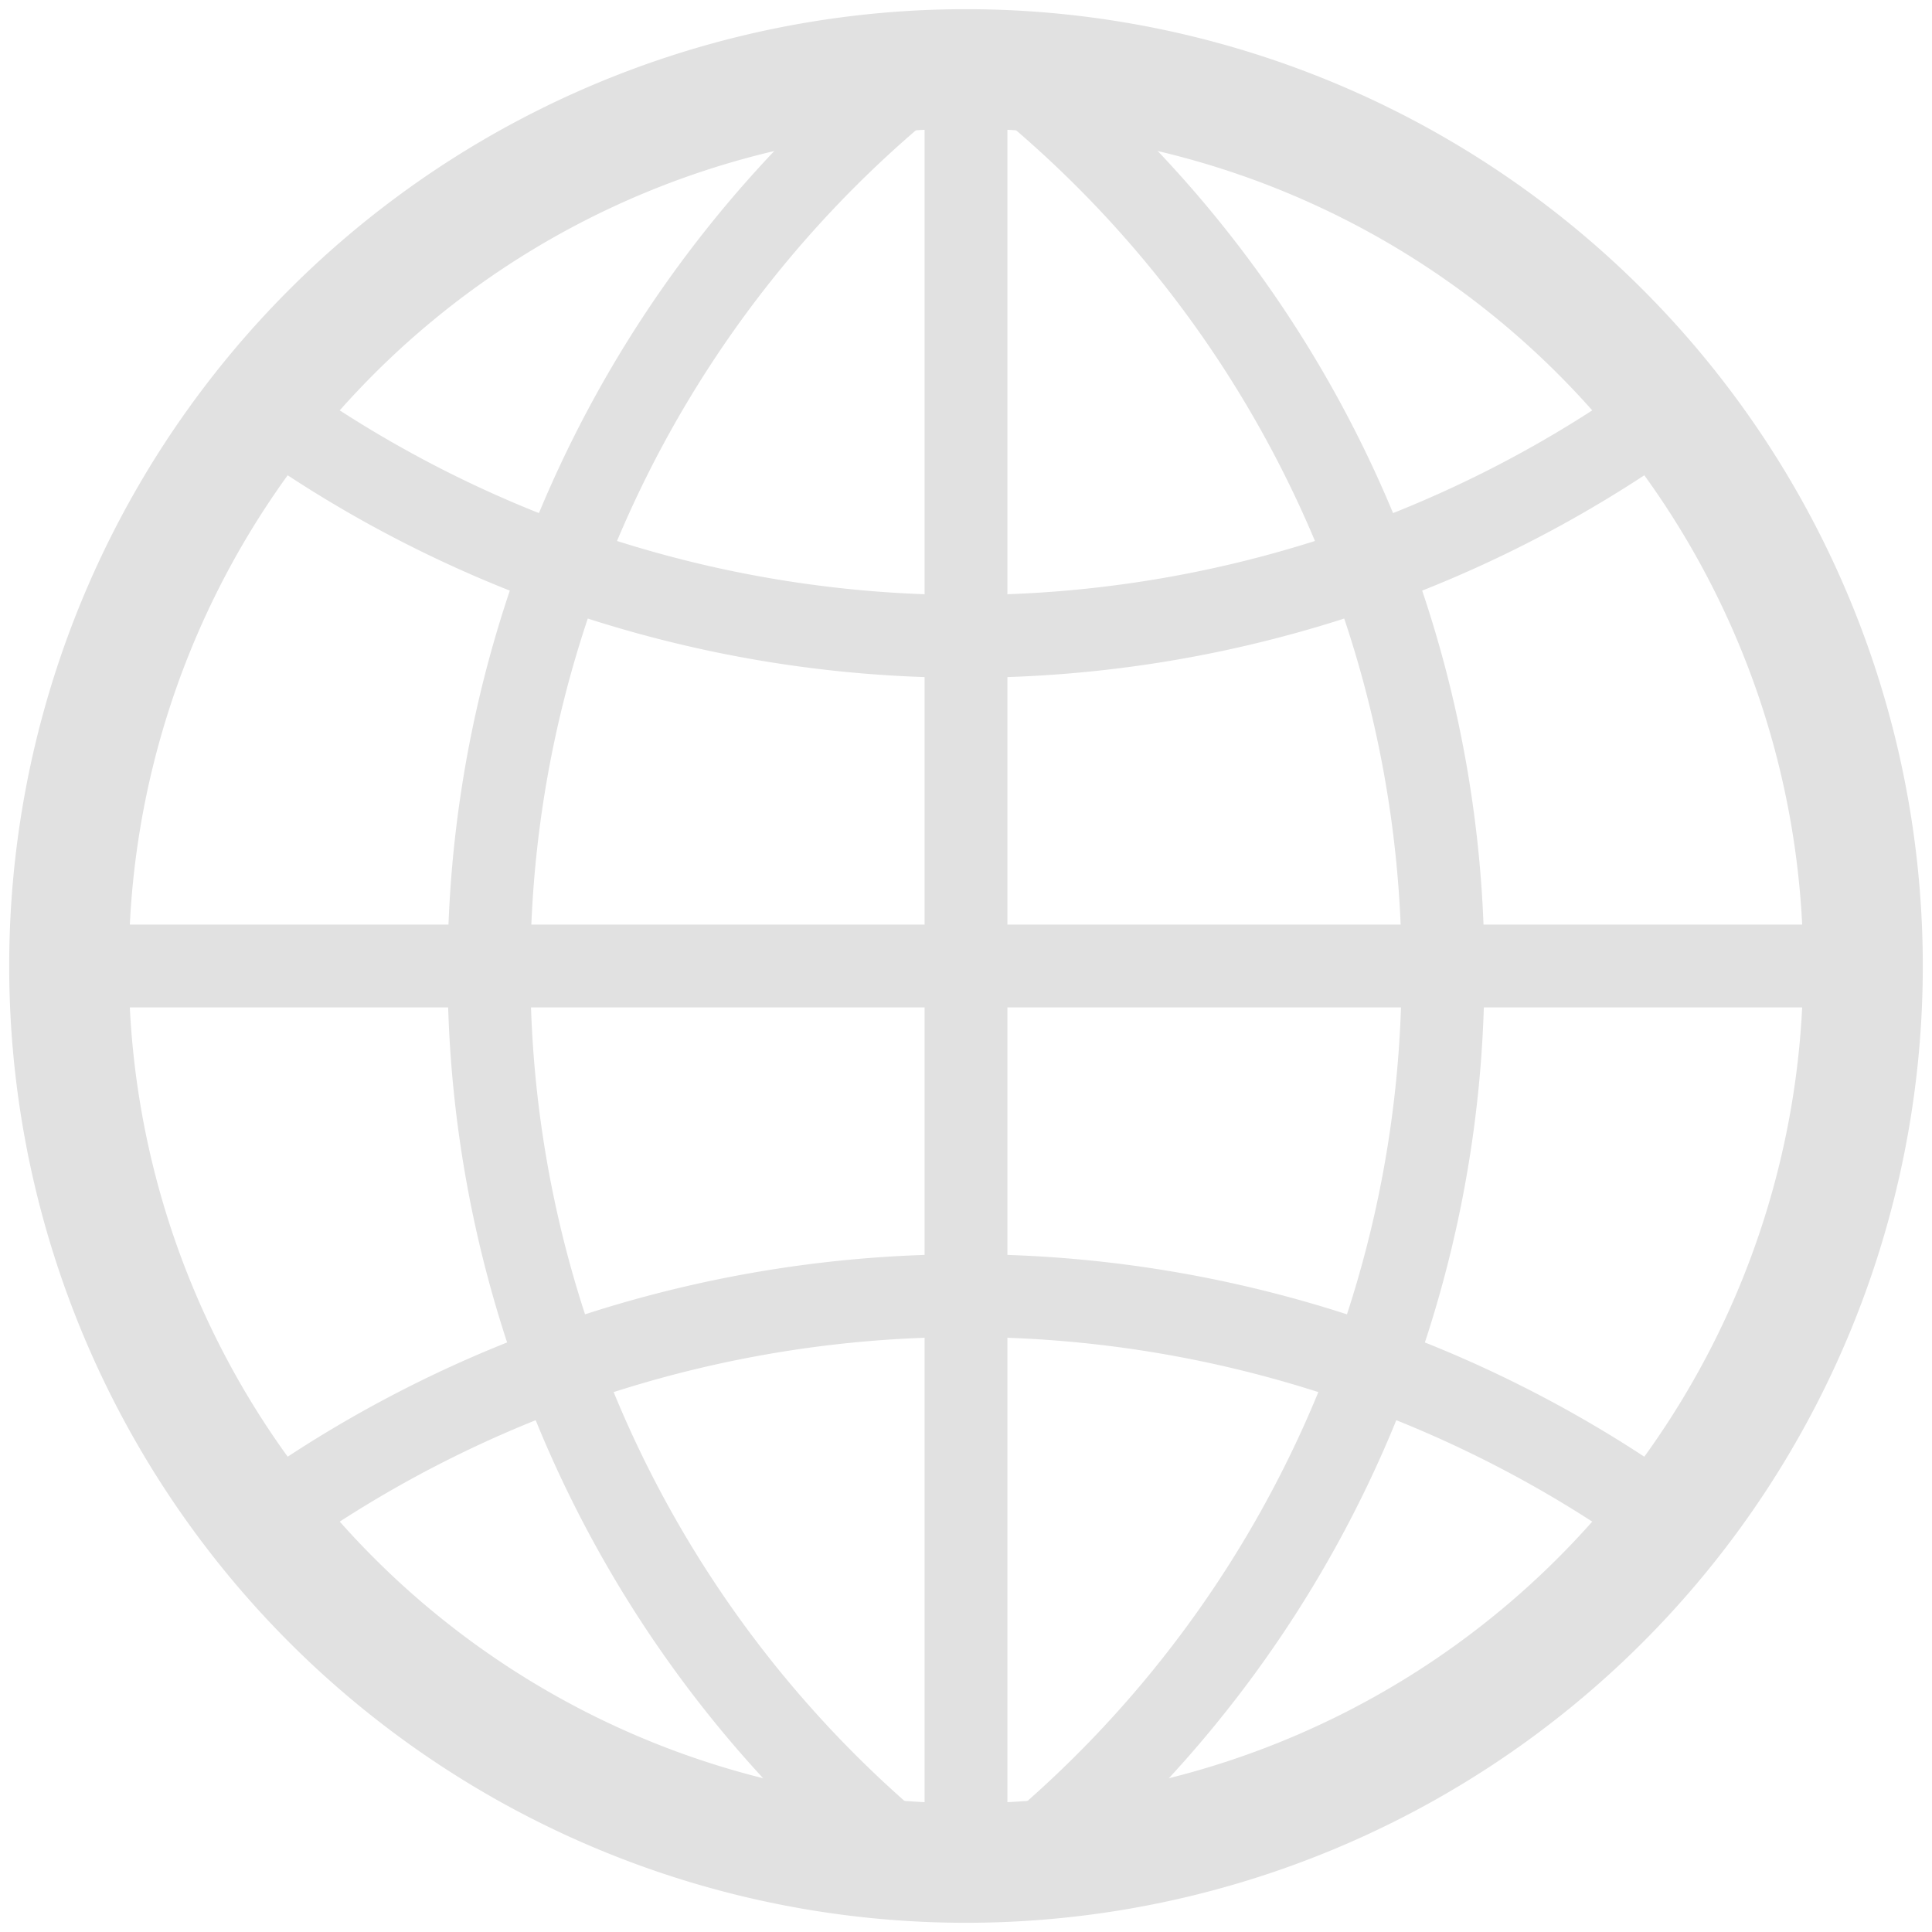 <svg xmlns="http://www.w3.org/2000/svg" viewBox="0 0 420 420" width="17" height="17" fill="none" stroke="#e1e1e1">
  <g id="group">
    <path stroke-width="26" d="M209,15a195,195 0 1,0 2,0z"/>
    <path stroke-width="18" d="m210,15v390m195-195H15M59,90a260,260 0 0,0 302,0 m0,240 a260,260 0 0,0-302,0M195,20a250,250 0 0,0 0,382 m30,0 a250,250 0 0,0 0-382"/>
</g>
</svg>
